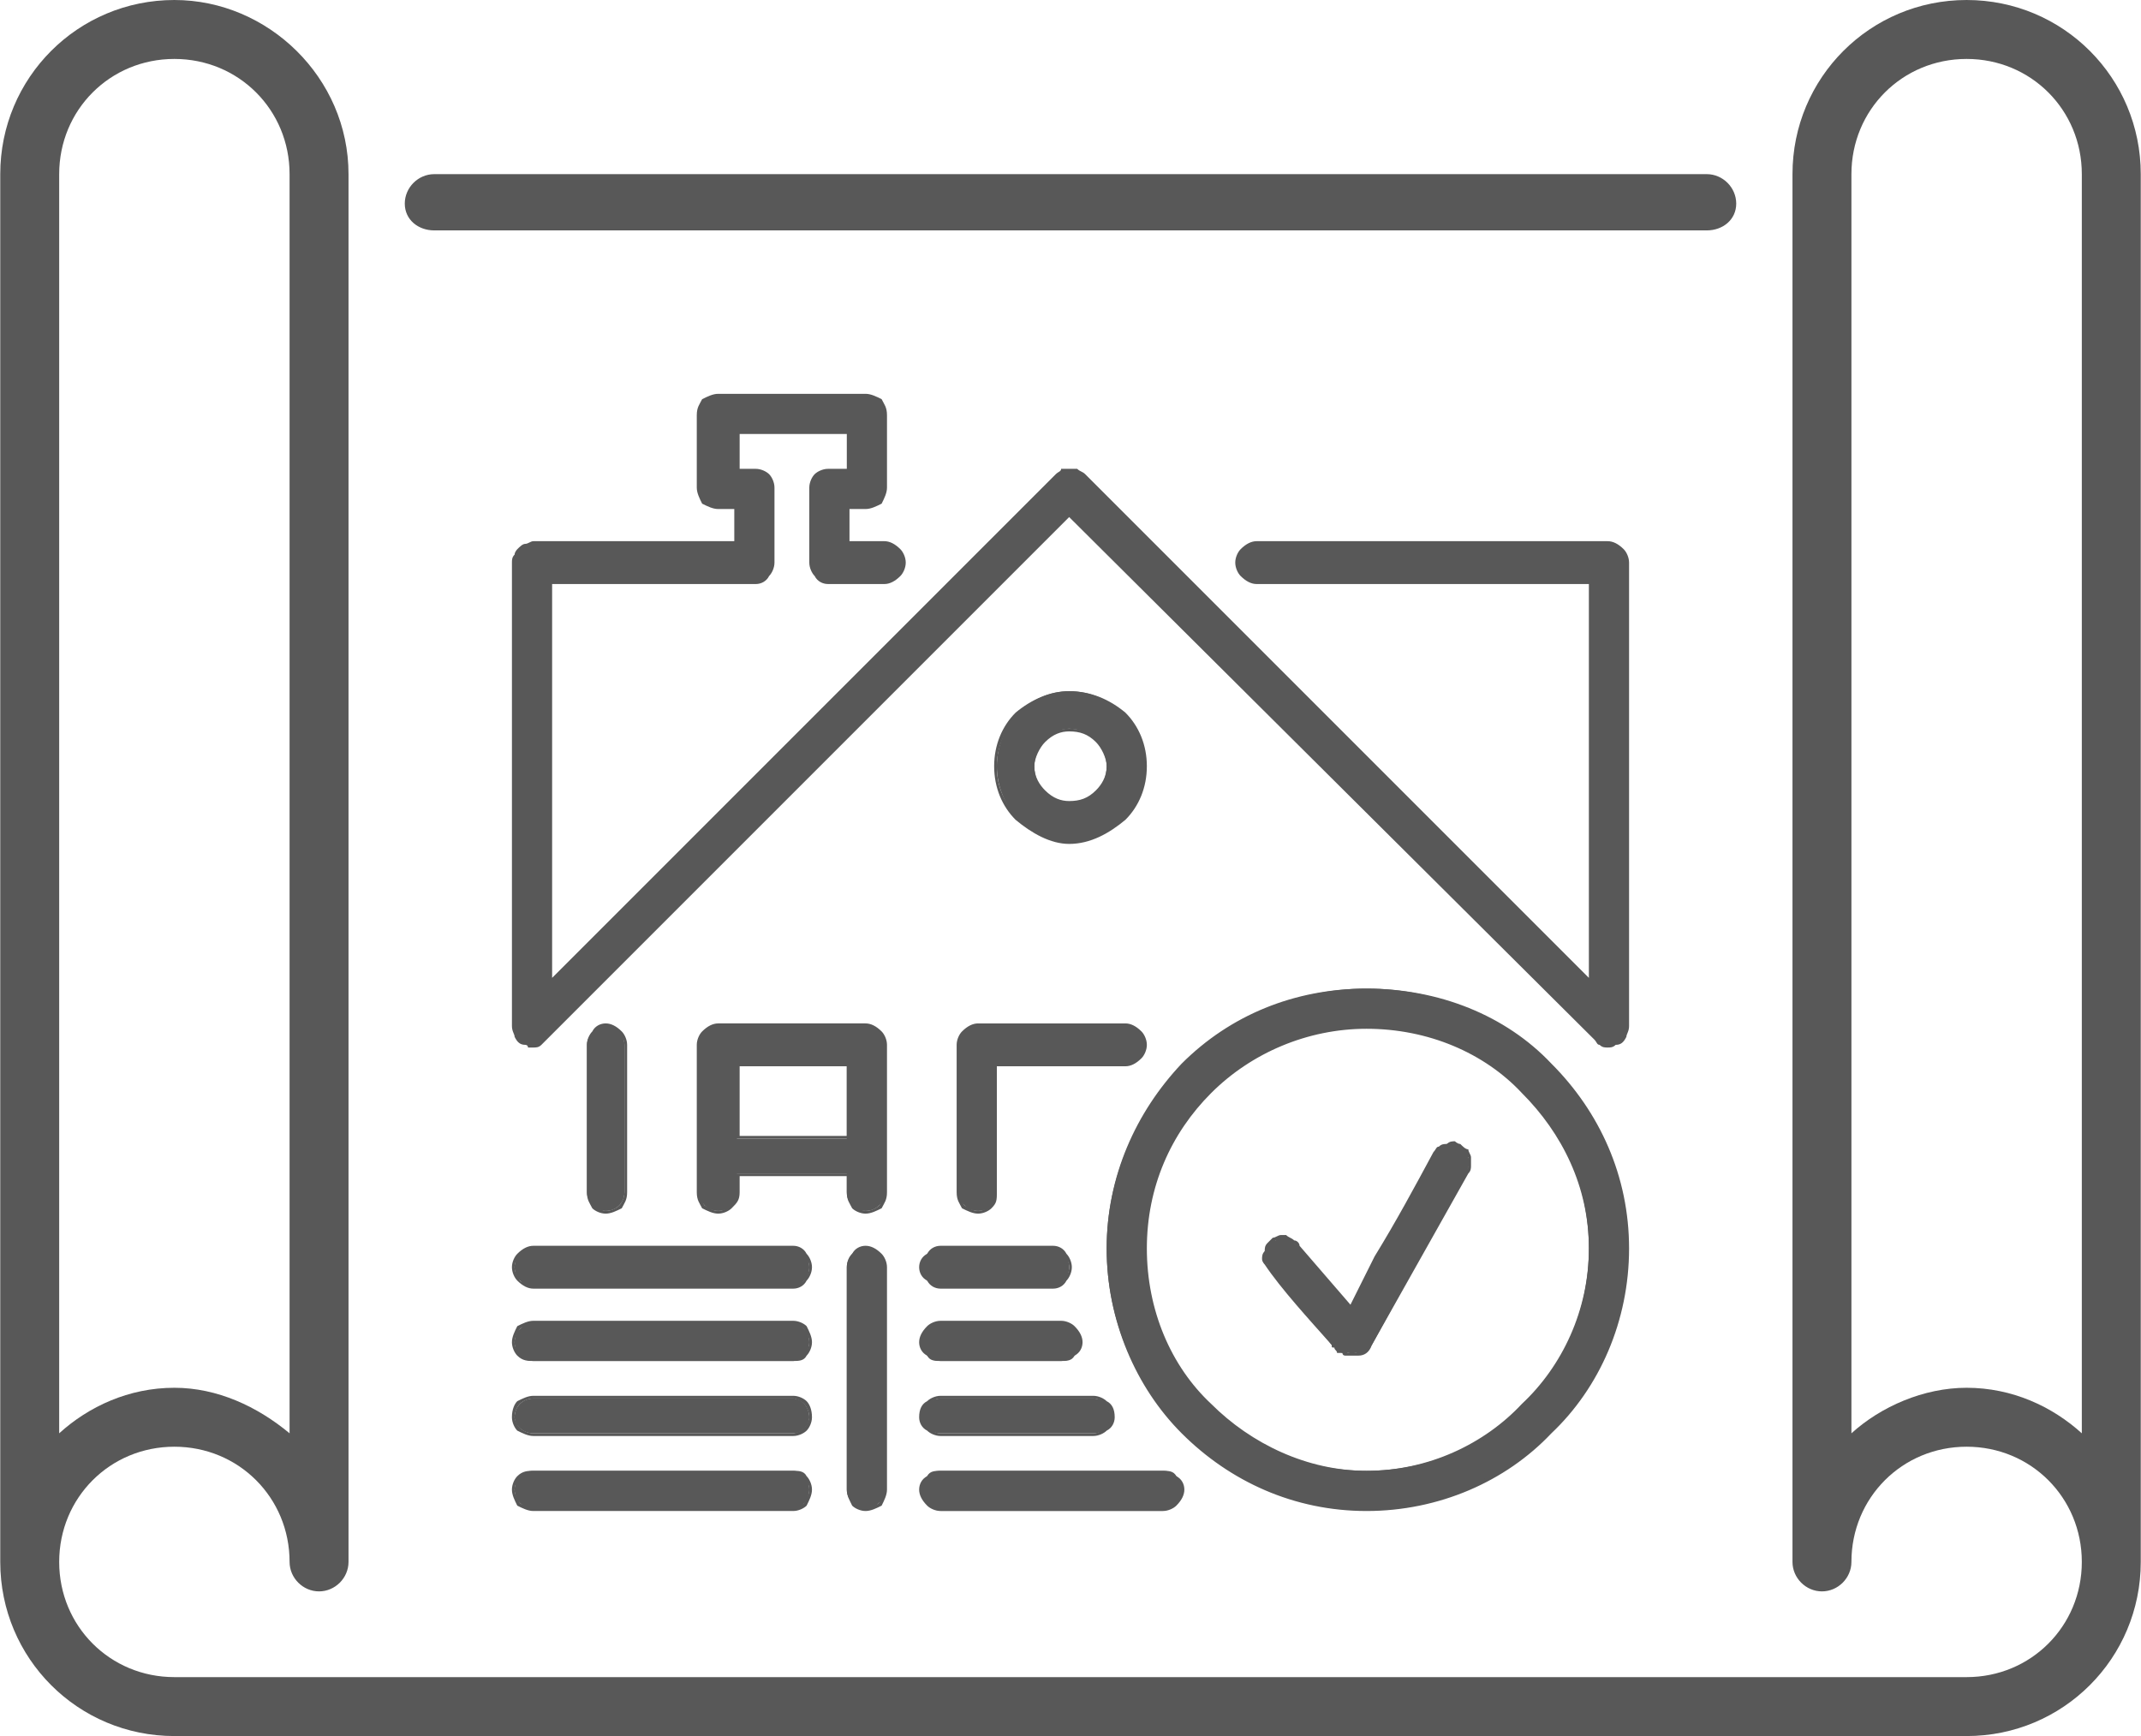 <?xml version="1.0" encoding="UTF-8"?>
<!DOCTYPE svg PUBLIC "-//W3C//DTD SVG 1.1//EN" "http://www.w3.org/Graphics/SVG/1.1/DTD/svg11.dtd">
<!-- Creator: CorelDRAW X7 -->
<svg xmlns="http://www.w3.org/2000/svg" xml:space="preserve" width="43.526mm" height="35.292mm" version="1.1" style="shape-rendering:geometricPrecision; text-rendering:geometricPrecision; image-rendering:optimizeQuality; fill-rule:evenodd; clip-rule:evenodd"
viewBox="0 0 799 648"
 xmlns:xlink="http://www.w3.org/1999/xlink">
 <defs>
  <style type="text/css">
   <![CDATA[
    .fil0 {fill:#585858}
   ]]>
  </style>
 </defs>
 <g id="Слой_x0020_1">
  <g id="_2224675026864">
   <path class="fil0" d="M323 466c-4,0 -7,3 -7,7l0 83c0,4 3,7 7,7 4,0 7,-3 7,-7l0 -83c0,-4 -3,-7 -7,-7z"/>
   <path class="fil0" d="M233 445l0 -55c0,-4 -3,-7 -7,-7 -3,0 -7,3 -7,7l0 55c0,4 4,7 7,7 4,0 7,-3 7,-7z"/>
   <path class="fil0" d="M296 522l-97 0c-4,0 -7,3 -7,7 0,3 3,6 7,6l97 0c3,0 6,-3 6,-6 0,-4 -3,-7 -6,-7z"/>
   <path class="fil0" d="M296 549l-97 0c-4,0 -7,3 -7,7 0,4 3,7 7,7l97 0c3,0 6,-3 6,-7 0,-4 -3,-7 -6,-7z"/>
   <path class="fil0" d="M323 383l-55 0c-4,0 -7,3 -7,7l0 55c0,4 3,7 7,7 4,0 7,-3 7,-7l0 -7 41 0 0 7c0,4 3,7 7,7 4,0 7,-3 7,-7l0 -55c0,-4 -3,-7 -7,-7zm-7 42l-41 0 0 -28 41 0 0 28z"/>
   <path class="fil0" d="M296 494l-97 0c-4,0 -7,3 -7,7 0,4 3,7 7,7l97 0c3,0 6,-3 6,-7 0,-4 -3,-7 -6,-7z"/>
   <path class="fil0" d="M296 466l-97 0c-4,0 -7,3 -7,7 0,4 3,7 7,7l97 0c3,0 6,-3 6,-7 0,-4 -3,-7 -6,-7z"/>
   <path class="fil0" d="M427 286c0,-15 -12,-28 -28,-28 -15,0 -27,13 -27,28 0,15 12,28 27,28 16,0 28,-13 28,-28zm-41 0c0,-7 6,-14 13,-14 8,0 14,7 14,14 0,8 -6,14 -14,14 -7,0 -13,-6 -13,-14z"/>
   <path class="fil0" d="M434 549l-83 0c-4,0 -7,3 -7,7 0,4 3,7 7,7l83 0c4,0 7,-3 7,-7 0,-4 -3,-7 -7,-7z"/>
   <path class="fil0" d="M351 535l57 0c4,0 7,-3 7,-6 0,-4 -3,-7 -7,-7l-57 0c-4,0 -7,3 -7,7 0,3 3,6 7,6z"/>
   <path class="fil0" d="M510 369c-53,0 -97,44 -97,97 0,54 44,97 97,97 54,0 97,-43 97,-97 0,-53 -43,-97 -97,-97zm0 180c-46,0 -83,-37 -83,-83 0,-46 37,-83 83,-83 46,0 83,37 83,83 0,46 -37,83 -83,83z"/>
   <path class="fil0" d="M469 202l131 0c2,0 4,1 6,3 1,1 2,3 2,5l0 173c0,2 -1,3 -1,4 -1,2 -2,3 -4,3 -1,1 -2,1 -3,1 -1,0 -2,0 -3,-1 -1,0 -1,-1 -2,-2l-196 -195 -195 195c-1,1 -2,2 -2,2 -1,1 -2,1 -3,1 -1,0 -1,0 -2,0 0,-1 -1,-1 -1,-1 -2,0 -3,-1 -4,-3 0,-1 -1,-2 -1,-4l0 -173c0,-1 0,-2 1,-3 0,-1 1,-2 1,-2 1,-1 2,-2 3,-2 1,0 2,-1 3,-1l75 0 0 -12 -6 0c-2,0 -4,-1 -6,-2 -1,-2 -2,-4 -2,-6l0 -27c0,-3 1,-4 2,-6 2,-1 4,-2 6,-2l55 0c2,0 4,1 6,2 1,2 2,3 2,6l0 27c0,2 -1,4 -2,6 -2,1 -4,2 -6,2l-6 0 0 12 13 0c2,0 4,1 6,3 1,1 2,3 2,5 0,2 -1,4 -2,5 -2,2 -4,3 -6,3l-21 0c-2,0 -4,-1 -5,-3 -1,-1 -2,-3 -2,-5l0 -28c0,-2 1,-4 2,-5 1,-1 3,-2 5,-2l7 0 0 -13 -40 0 0 13 6 0c2,0 4,1 5,2 1,1 2,3 2,5l0 28c0,2 -1,4 -2,5 -1,2 -3,3 -5,3l-76 0 0 147 188 -188c1,-1 2,-1 2,-2 1,0 2,0 3,0 1,0 2,0 3,0 1,1 2,1 3,2l188 188 0 -147 -124 0c-2,0 -4,-1 -6,-3 -1,-1 -2,-3 -2,-5 0,-2 1,-4 2,-5 2,-2 4,-3 6,-3zm76 227l-1 -1c0,0 -1,0 -2,0 0,0 -1,0 -2,0 -1,0 -1,0 -2,1 -1,0 -1,1 -1,2 -8,13 -15,26 -22,39l-11 20 -20 -24c0,-1 -1,-2 -2,-2 -1,-1 -1,-1 -2,-1 -1,0 -2,0 -2,0 -1,0 -1,0 -2,0l0 1c-1,0 -2,1 -2,1 0,1 -1,2 -1,2 0,1 0,2 0,3 0,0 0,1 0,2l1 0 24 29c0,1 0,1 1,1 0,1 1,1 1,1 0,1 1,1 1,1 1,0 1,0 1,0l1 1c0,0 2,0 3,0 2,-1 4,-2 5,-4l36 -64c0,0 1,-1 1,-2 0,-1 0,-2 0,-3 -1,0 -1,-1 -2,-2 0,-1 -1,-1 -1,-1zm0 -2l0 0c1,1 2,2 3,2 0,1 1,2 1,3 0,1 0,2 0,3 0,1 0,2 -1,3l-36 64c-1,3 -3,4 -5,4 -2,0 -4,0 -5,0l0 0c0,0 -1,0 -1,-1 -1,0 -1,0 -2,0 0,-1 -1,-1 -1,-2 -1,0 -1,0 -1,-1 -8,-9 -19,-21 -25,-30 0,0 -1,-1 -1,-2 0,-1 0,-2 1,-3 0,-1 0,-2 1,-3 0,0 1,-1 2,-2l0 0c1,0 2,-1 3,-1 0,0 1,0 2,0 1,1 2,1 3,2 1,0 2,1 2,2l19 22 9 -18c8,-13 15,-26 22,-39l0 0c1,-1 1,-2 2,-2 1,-1 2,-1 3,-1 1,-1 2,-1 3,-1 0,0 1,1 2,1zm-200 46c0,2 0,3 2,5 1,1 2,1 4,1l42 0c1,0 3,0 4,-1 1,-2 2,-3 2,-5 0,-2 -1,-3 -2,-4 -1,-1 -3,-2 -4,-2l-42 0c-2,0 -3,1 -4,2 -2,1 -2,2 -2,4zm1 5c-2,-1 -3,-3 -3,-5 0,-2 1,-4 3,-5 1,-2 3,-3 5,-3l42 0c2,0 4,1 5,3 1,1 2,3 2,5 0,2 -1,4 -2,5 -1,2 -3,3 -5,3l-42 0c-2,0 -4,-1 -5,-3zm13 -88l0 55c0,2 0,4 1,5 2,1 3,2 5,2 2,0 3,-1 4,-2 1,-1 2,-3 2,-5l0 -49 49 0c2,0 3,0 5,-2 1,-1 1,-2 1,-4 0,-2 0,-3 -1,-4 -2,-2 -3,-2 -5,-2l-55 0c-2,0 -3,0 -5,2 -1,1 -1,2 -1,4zm-2 55l0 -55c0,-2 1,-4 2,-5 2,-2 4,-3 6,-3l55 0c2,0 4,1 6,3 1,1 2,3 2,5 0,2 -1,4 -2,5 -2,2 -4,3 -6,3l-48 0 0 47c0,3 0,4 -2,6 -1,1 -3,2 -5,2 -2,0 -4,-1 -6,-2 -1,-2 -2,-3 -2,-6zm-6 62l45 0c2,0 3,-1 4,-2 2,-1 2,-2 2,-4 0,-2 0,-3 -2,-5 -1,-1 -2,-1 -4,-1l-45 0c-2,0 -3,0 -4,1 -2,2 -2,3 -2,5 0,2 0,3 2,4 1,1 2,2 4,2zm45 1l-45 0c-2,0 -4,0 -5,-2 -2,-1 -3,-3 -3,-5 0,-2 1,-4 3,-6 1,-1 3,-2 5,-2l45 0c2,0 4,1 5,2 2,2 3,4 3,6 0,2 -1,4 -3,5 -1,2 -3,2 -5,2zm114 -138c-26,0 -50,11 -68,28 -17,18 -28,42 -28,68 0,27 11,51 28,68 18,18 42,28 68,28 27,0 51,-10 68,-28 18,-17 28,-41 28,-68 0,-26 -10,-50 -28,-68 -17,-17 -41,-28 -68,-28zm-69 27c18,-18 42,-28 69,-28 27,0 52,10 69,28 18,18 29,42 29,69 0,27 -11,52 -29,69 -17,18 -42,29 -69,29 -27,0 -51,-11 -69,-29 -17,-17 -28,-42 -28,-69 0,-27 11,-51 28,-69zm69 153c-23,0 -44,-9 -59,-25 -15,-15 -25,-36 -25,-59 0,-23 10,-44 25,-59 15,-15 36,-25 59,-25 23,0 44,10 59,25 16,15 25,36 25,59 0,23 -9,44 -25,59 -15,16 -36,25 -59,25zm-58 -26c15,15 36,25 58,25 23,0 44,-10 58,-25 15,-14 25,-35 25,-58 0,-23 -10,-43 -25,-58 -14,-15 -35,-24 -58,-24 -22,0 -43,9 -58,24 -15,15 -24,35 -24,58 0,23 9,44 24,58zm-101 11l57 0c2,0 3,-1 4,-2 2,-1 2,-3 2,-4 0,-2 0,-4 -2,-5 -1,-1 -2,-2 -4,-2l-57 0c-2,0 -3,1 -4,2 -2,1 -2,3 -2,5 0,1 0,3 2,4 1,1 2,2 4,2zm57 1l-57 0c-2,0 -4,-1 -5,-2 -2,-1 -3,-3 -3,-5 0,-3 1,-5 3,-6 1,-1 3,-2 5,-2l57 0c2,0 4,1 5,2 2,1 3,3 3,6 0,2 -1,4 -3,5 -1,1 -3,2 -5,2zm26 14l-83 0c-2,0 -3,1 -4,2 -2,1 -2,2 -2,4 0,2 0,3 2,5 1,1 2,1 4,1l83 0c2,0 3,0 4,-1 2,-2 2,-3 2,-5 0,-2 0,-3 -2,-4 -1,-1 -2,-2 -4,-2zm-83 -1l83 0c2,0 4,0 5,2 2,1 3,3 3,5 0,2 -1,4 -3,6 -1,1 -3,2 -5,2l-83 0c-2,0 -4,-1 -5,-2 -2,-2 -3,-4 -3,-6 0,-2 1,-4 3,-5 1,-2 3,-2 5,-2zm75 -263c0,-7 -3,-14 -7,-19 -5,-5 -12,-8 -20,-8 -7,0 -14,3 -19,8 -5,5 -8,12 -8,19 0,8 3,14 8,19 5,5 12,8 19,8 8,0 15,-3 20,-8 4,-5 7,-11 7,-19zm-6 -20c5,5 8,12 8,20 0,8 -3,15 -8,20 -6,5 -13,9 -21,9 -7,0 -14,-4 -20,-9 -5,-5 -8,-12 -8,-20 0,-8 3,-15 8,-20 6,-5 13,-8 20,-8 8,0 15,3 21,8zm-35 20c0,-4 2,-7 4,-10 3,-3 6,-4 10,-4 4,0 8,1 11,4 2,3 4,6 4,10 0,4 -2,8 -4,10 -3,3 -7,5 -11,5 -4,0 -7,-2 -10,-5 -2,-2 -4,-6 -4,-10zm5 -9c-2,2 -4,6 -4,9 0,4 2,7 4,9 3,3 6,4 9,4 4,0 7,-1 10,-4 2,-2 4,-5 4,-9 0,-3 -2,-7 -4,-9 -3,-3 -6,-4 -10,-4 -3,0 -6,1 -9,4zm-94 190l-97 0c-2,0 -4,1 -5,2 -1,1 -2,2 -2,4 0,2 1,3 2,5 1,1 3,1 5,1l97 0c1,0 3,0 4,-1 1,-2 2,-3 2,-5 0,-2 -1,-3 -2,-4 -1,-1 -3,-2 -4,-2zm-97 -2l97 0c2,0 4,1 5,3 1,1 2,3 2,5 0,2 -1,4 -2,5 -1,2 -3,3 -5,3l-97 0c-2,0 -4,-1 -6,-3 -1,-1 -2,-3 -2,-5 0,-2 1,-4 2,-5 2,-2 4,-3 6,-3zm97 30l-97 0c-2,0 -4,0 -5,1 -1,2 -2,3 -2,5 0,2 1,3 2,4 1,1 3,2 5,2l97 0c1,0 3,-1 4,-2 1,-1 2,-2 2,-4 0,-2 -1,-3 -2,-5 -1,-1 -3,-1 -4,-1zm-97 -2l97 0c2,0 4,1 5,2 1,2 2,4 2,6 0,2 -1,4 -2,5 -1,2 -3,2 -5,2l-97 0c-2,0 -4,0 -6,-2 -1,-1 -2,-3 -2,-5 0,-2 1,-4 2,-6 2,-1 4,-2 6,-2zm124 -109l-55 0c-2,0 -3,0 -5,2 -1,1 -1,2 -1,4l0 55c0,2 0,4 1,5 2,1 3,2 5,2 2,0 3,-1 4,-2 1,-1 2,-3 2,-5l0 -7 43 0 0 7c0,2 1,4 2,5 1,1 3,2 4,2 2,0 4,-1 5,-2 1,-1 1,-3 1,-5l0 -55c0,-2 0,-3 -1,-4 -1,-2 -3,-2 -5,-2zm-55 -2l55 0c2,0 4,1 6,3 1,1 2,3 2,5l0 55c0,3 -1,4 -2,6 -2,1 -4,2 -6,2 -2,0 -4,-1 -5,-2 -1,-2 -2,-3 -2,-6l0 -6 -40 0 0 6c0,3 -1,4 -3,6 -1,1 -3,2 -5,2 -2,0 -4,-1 -6,-2 -1,-2 -2,-3 -2,-6l0 -55c0,-2 1,-4 2,-5 2,-2 4,-3 6,-3zm48 43l-42 0 0 -29 43 0 0 29 -1 0zm-40 -1l40 0 0 -26 -40 0 0 26zm20 126l-97 0c-2,0 -4,1 -5,2 -1,1 -2,2 -2,4 0,2 1,3 2,5 1,1 3,1 5,1l97 0c1,0 3,0 4,-1 1,-2 2,-3 2,-5 0,-2 -1,-3 -2,-4 -1,-1 -3,-2 -4,-2zm-97 -1l97 0c2,0 4,0 5,2 1,1 2,3 2,5 0,2 -1,4 -2,6 -1,1 -3,2 -5,2l-97 0c-2,0 -4,-1 -6,-2 -1,-2 -2,-4 -2,-6 0,-2 1,-4 2,-5 2,-2 4,-2 6,-2zm97 -27l-97 0c-2,0 -4,1 -5,2 -1,1 -2,3 -2,5 0,1 1,3 2,4 1,1 3,2 5,2l97 0c1,0 3,-1 4,-2 1,-1 2,-3 2,-4 0,-2 -1,-4 -2,-5 -1,-1 -3,-2 -4,-2zm-97 -1l97 0c2,0 4,1 5,2 1,1 2,3 2,6 0,2 -1,4 -2,5 -1,1 -3,2 -5,2l-97 0c-2,0 -4,-1 -6,-2 -1,-1 -2,-3 -2,-5 0,-3 1,-5 2,-6 2,-1 4,-2 6,-2zm34 -76l0 -55c0,-2 -1,-3 -2,-4 -1,-2 -3,-2 -5,-2 -1,0 -3,0 -4,2 -1,1 -2,2 -2,4l0 55c0,2 1,4 2,5 1,1 3,2 4,2 2,0 4,-1 5,-2 1,-1 2,-3 2,-5zm1 -55l0 55c0,3 -1,4 -2,6 -2,1 -4,2 -6,2 -2,0 -4,-1 -5,-2 -1,-2 -2,-3 -2,-6l0 -55c0,-2 1,-4 2,-5 1,-2 3,-3 5,-3 2,0 4,1 6,3 1,1 2,3 2,5zm89 77c-1,0 -3,1 -4,2 -1,1 -2,2 -2,4l0 83c0,2 1,3 2,5 1,1 3,1 4,1 2,0 4,0 5,-1 1,-2 1,-3 1,-5l0 -83c0,-2 0,-3 -1,-4 -1,-1 -3,-2 -5,-2zm-5 1c1,-2 3,-3 5,-3 2,0 4,1 6,3 1,1 2,3 2,5l0 83c0,2 -1,4 -2,6 -2,1 -4,2 -6,2 -2,0 -4,-1 -5,-2 -1,-2 -2,-4 -2,-6l0 -83c0,-2 1,-4 2,-5z"/>
   <path class="fil0" d="M351 508l45 0c4,0 7,-3 7,-7 0,-4 -3,-7 -7,-7l-45 0c-4,0 -7,3 -7,7 0,4 3,7 7,7z"/>
   <path class="fil0" d="M358 390l0 55c0,4 3,7 7,7 4,0 7,-3 7,-7l0 -48 48 0c4,0 7,-3 7,-7 0,-4 -3,-7 -7,-7l-55 0c-4,0 -7,3 -7,7z"/>
   <path class="fil0" d="M344 473c0,4 3,7 7,7l42 0c3,0 6,-3 6,-7 0,-4 -3,-7 -6,-7l-42 0c-4,0 -7,3 -7,7z"/>
   <path class="fil0" d="M545 428l0 0c-2,-1 -3,-1 -5,-1 -2,1 -3,2 -4,3 -11,20 -22,39 -32,58l-19 -22c-2,-2 -3,-3 -5,-4 -1,0 -3,0 -4,1l-1 0c-1,1 -2,3 -3,4 0,2 0,4 1,5l0 0 24 30c1,1 2,1 3,2 0,1 1,1 2,1l1 0c0,0 6,1 9,-3l35 -64c1,-2 2,-4 1,-6 0,-2 -1,-3 -3,-4z"/>
   <path class="fil0" d="M399 65l-237 0c-6,0 -11,5 -11,11 0,6 5,10 11,10l237 0 238 0c6,0 11,-4 11,-10 0,-6 -5,-11 -11,-11l-238 0zm0 561l-194 0 0 0 -140 0c-24,0 -43,-19 -43,-43 0,-24 19,-43 43,-43 24,0 43,19 43,43 0,6 5,11 11,11 6,0 11,-5 11,-11l0 -518c0,-36 -30,-65 -65,-65 -36,0 -65,29 -65,65l0 518c0,36 29,65 65,65l97 0 43 0 194 0 195 0 43 0 97 0c36,0 65,-29 65,-65l0 -518c0,-36 -29,-65 -65,-65 -36,0 -65,29 -65,65l0 518c0,6 5,11 11,11 6,0 11,-5 11,-11 0,-24 19,-43 43,-43 24,0 43,19 43,43 0,24 -19,43 -43,43l-140 0 -1 0 -194 0zm378 -561c0,-24 -19,-43 -43,-43 -24,0 -43,19 -43,43l0 470c11,-10 27,-17 43,-17 17,0 32,7 43,17l0 -470zm-755 0c0,-24 19,-43 43,-43 24,0 43,19 43,43l0 470c-12,-10 -27,-17 -43,-17 -17,0 -32,7 -43,17l0 -470z"/>
  </g>
 </g>
</svg>
